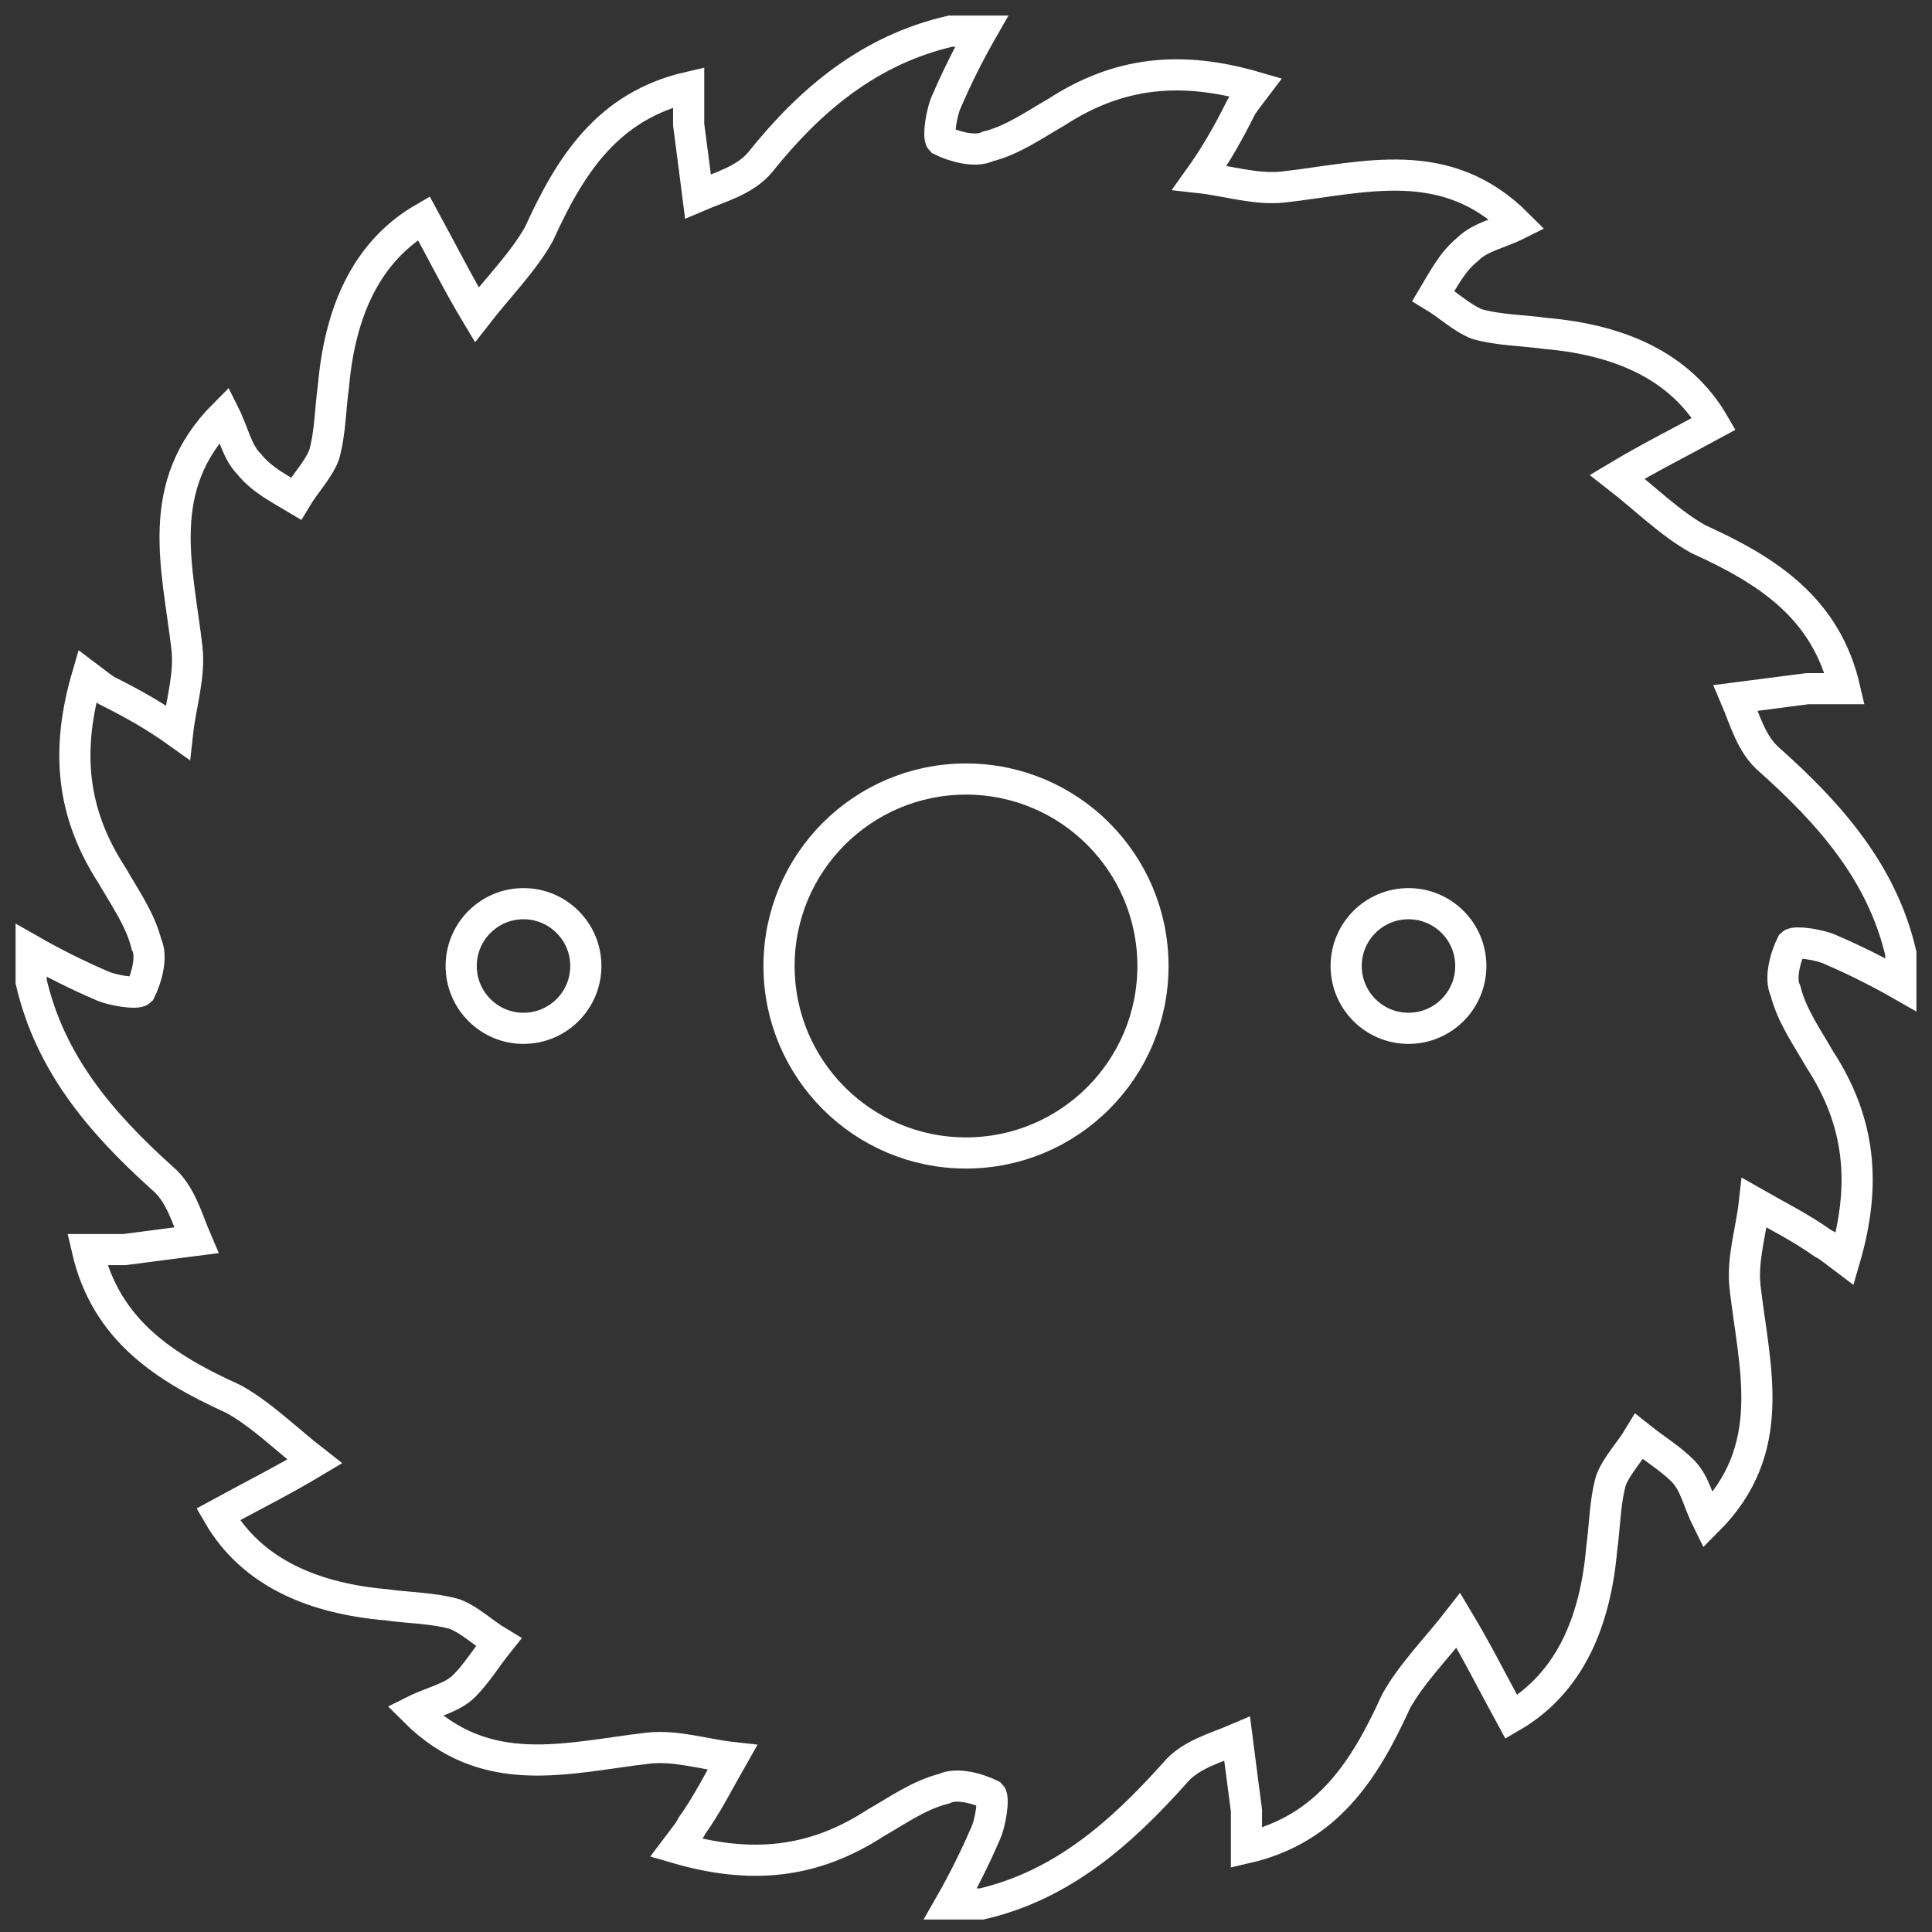 <?xml version="1.0" encoding="UTF-8"?>
<svg width="62px" height="62px" viewBox="0 0 62 62" version="1.1" xmlns="http://www.w3.org/2000/svg" xmlns:xlink="http://www.w3.org/1999/xlink">
    <rect x="0" y="0" width="62" height="62" fill="#333333" stroke="none"/>
    <!-- Generator: Sketch 49.3 (51167) - http://www.bohemiancoding.com/sketch -->
    <title>sawblade</title>
    <desc>Created with Sketch.</desc>
    <defs></defs>
    <g id="Page-1" stroke="none" stroke-width="1" fill="none" fill-rule="evenodd">
        <g id="sawblade" transform="translate(1, 1)" stroke="#FFFFFF">
            <path d="M29.5,0 C29.8,0 30.2,0 30.5,0 C30.1,0.7 29.7,1.5 29.4,2.2 C29.2,2.6 29.1,3.4 29.2,3.5 C29.6,3.7 30.3,3.9 30.7,3.7 C31.5,3.5 32.2,3 32.9,2.6 C34.9,1.3 36.9,1.1 39.3,1.8 C39,2.2 38.9,2.3 38.8,2.5 C38.4,3.3 38,4 37.5,4.7 C38.4,4.8 39.3,5.1 40.2,5 C42.8,4.7 45.4,3.9 47.7,6.2 C47.1,6.5 46.5,6.6 46.1,7 C45.6,7.4 45.3,8 45,8.5 C45.5,8.8 45.9,9.2 46.4,9.4 C47.1,9.6 47.9,9.6 48.6,9.7 C50.9,9.9 52.9,10.7 54,12.6 C52.9,13.2 51.9,13.7 50.9,14.3 C51.8,15 52.6,15.8 53.5,16.3 C55.7,17.3 57.6,18.5 58.2,21.1 C57.8,21.1 57.4,21.1 57,21.1 C56.2,21.2 55.5,21.3 54.7,21.4 C55,22.1 55.2,22.9 55.8,23.4 C57.7,25.1 59.4,27 60,29.6 C60,29.9 60,30.3 60,30.6 C59.3,30.2 58.5,29.8 57.8,29.5 C57.4,29.3 56.6,29.2 56.5,29.3 C56.3,29.7 56.1,30.4 56.3,30.8 C56.5,31.6 57,32.3 57.4,33 C58.7,35 58.9,37 58.2,39.4 C57.8,39.1 57.7,39 57.5,38.9 C56.8,38.4 56,38 55.3,37.6 C55.2,38.5 54.9,39.4 55,40.3 C55.3,42.9 56.1,45.5 53.8,47.8 C53.5,47.2 53.4,46.6 53,46.2 C52.6,45.8 52.1,45.5 51.6,45.1 C51.3,45.6 50.9,46 50.7,46.5 C50.5,47.2 50.5,48 50.4,48.7 C50.2,51 49.4,53 47.5,54.1 C46.9,53 46.4,52 45.8,51 C45.1,51.9 44.3,52.7 43.8,53.6 C42.8,55.8 41.6,57.7 39,58.3 C39,57.9 39,57.5 39,57.1 C38.9,56.3 38.8,55.6 38.7,54.8 C38,55.1 37.2,55.3 36.7,55.9 C35,57.8 33.1,59.5 30.5,60.1 C30.2,60.1 29.8,60.1 29.5,60.1 C29.9,59.4 30.3,58.6 30.6,57.9 C30.8,57.5 30.9,56.7 30.8,56.6 C30.4,56.4 29.7,56.2 29.3,56.4 C28.5,56.6 27.8,57.1 27.1,57.5 C25.1,58.8 23.1,59 20.7,58.3 C21,57.9 21.1,57.8 21.2,57.6 C21.7,56.9 22.1,56.1 22.5,55.4 C21.6,55.3 20.7,55 19.8,55.1 C17.2,55.4 14.6,56.2 12.3,53.9 C12.9,53.6 13.5,53.5 13.9,53.1 C14.3,52.7 14.6,52.2 15,51.7 C14.5,51.4 14.1,51 13.6,50.8 C12.9,50.6 12.1,50.6 11.4,50.5 C9.1,50.3 7.1,49.5 6,47.6 C7.1,47 8.1,46.5 9.1,45.9 C8.2,45.2 7.4,44.4 6.5,43.9 C4.3,42.9 2.4,41.7 1.8,39.1 C2.2,39.1 2.6,39.1 3,39.1 C3.8,39 4.5,38.9 5.3,38.8 C5,38.1 4.8,37.3 4.2,36.8 C2.2,35 0.6,33.1 0,30.5 C0,30.2 0,29.8 0,29.5 C0.7,29.9 1.5,30.3 2.2,30.6 C2.6,30.8 3.4,30.9 3.5,30.8 C3.7,30.4 3.9,29.7 3.7,29.3 C3.5,28.5 3,27.8 2.6,27.1 C1.3,25.1 1.1,23.1 1.8,20.7 C2.2,21 2.3,21.1 2.5,21.2 C3.3,21.6 4,22 4.7,22.5 C4.8,21.6 5.1,20.7 5,19.8 C4.7,17.2 3.9,14.6 6.2,12.3 C6.5,12.9 6.6,13.5 7,13.9 C7.4,14.4 8,14.7 8.5,15 C8.8,14.5 9.2,14.1 9.4,13.6 C9.6,12.9 9.6,12.1 9.7,11.4 C9.9,9.1 10.7,7.1 12.6,6 C13.2,7.1 13.7,8.1 14.3,9.1 C15,8.2 15.8,7.4 16.3,6.5 C17.3,4.3 18.5,2.4 21.1,1.8 C21.1,2.2 21.1,2.6 21.1,3 C21.2,3.8 21.3,4.5 21.4,5.3 C22.1,5 22.9,4.8 23.4,4.2 C25,2.2 26.9,0.6 29.5,0 Z" id="Shape"></path>
            <g id="Group" transform="translate(13, 24)">
                <circle id="Oval" cx="17" cy="6" r="6"></circle>
                <circle id="Oval" cx="2.8" cy="6" r="2"></circle>
                <circle id="Oval" cx="31.2" cy="6" r="2"></circle>
            </g>
        </g>
    </g>
</svg>